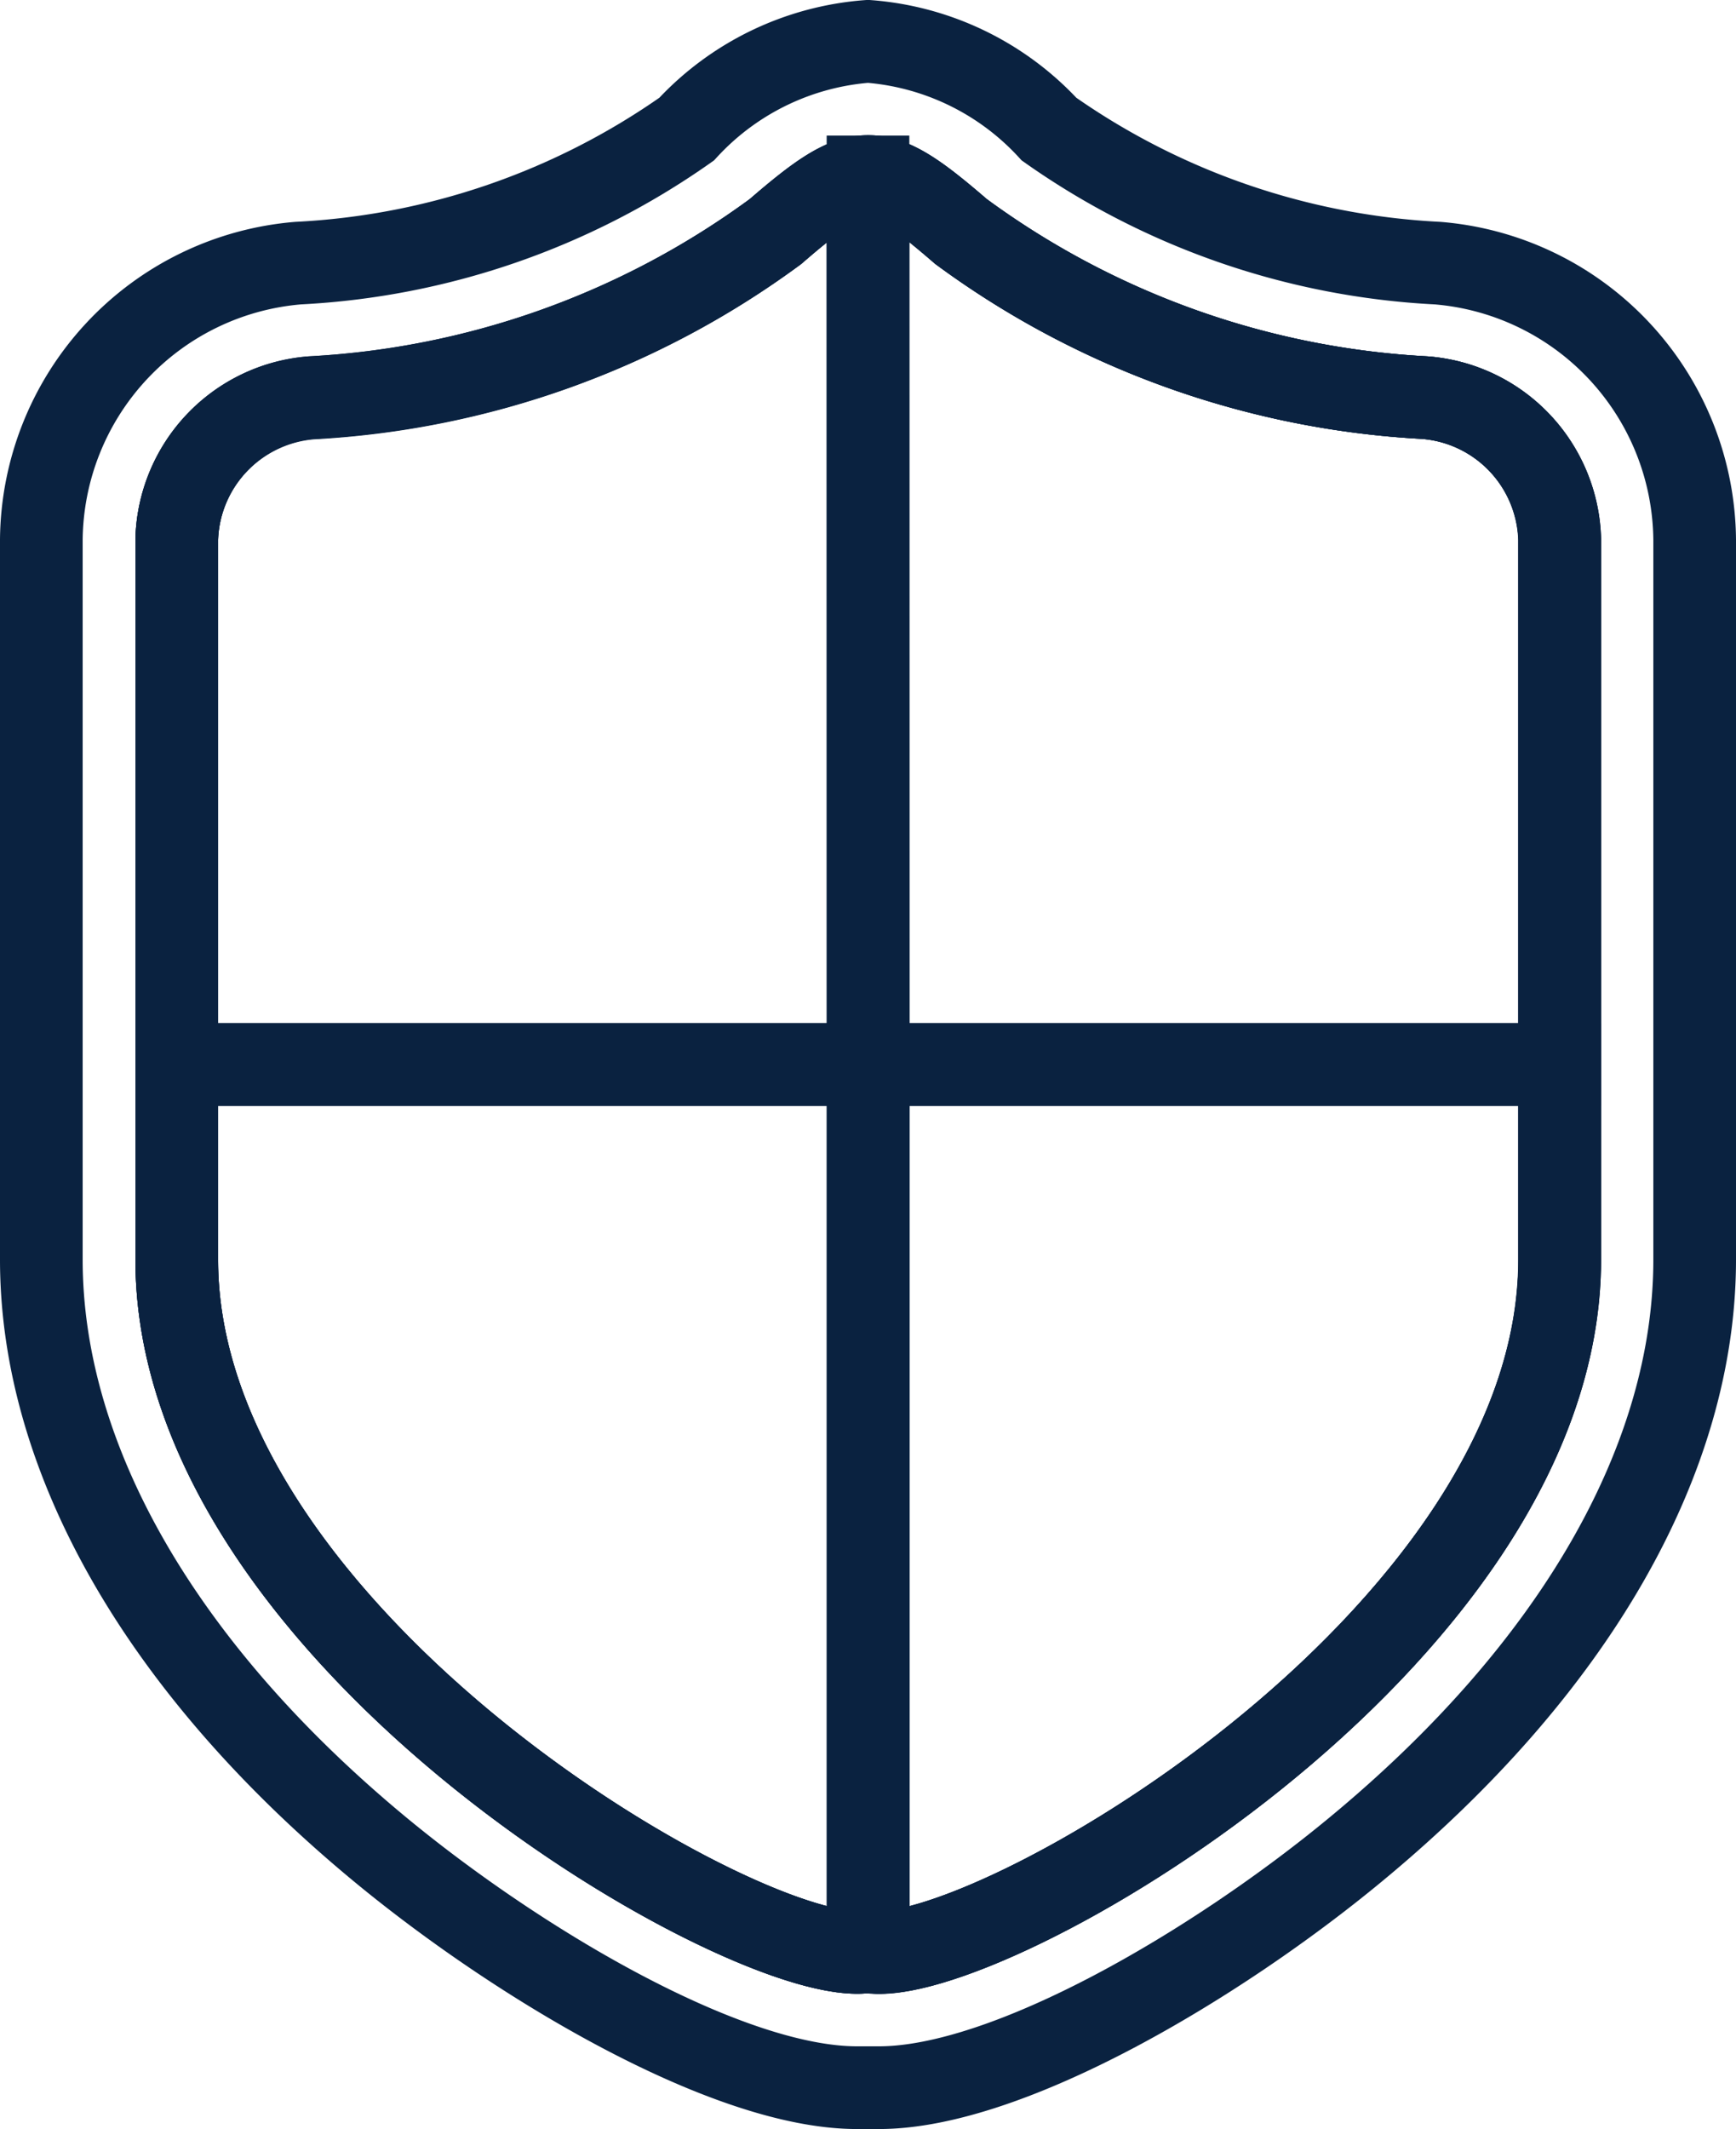 <svg xmlns="http://www.w3.org/2000/svg" viewBox="1976.5 1140.5 21 25.738">
  <defs>
    <style>
      .cls-1 {
        fill: none;
        stroke: #0a2240;
        stroke-miterlimit: 10;
      }
    </style>
  </defs>
  <g id="Group_13" data-name="Group 13" transform="translate(1975 1139)">
    <path id="Path_12" data-name="Path 12" class="cls-1" d="M12.133,26.738c-.044,0-.089,0-.133,0s-.088,0-.133,0c-1.571,0-4.092-1.494-5.77-2.881C3.455,21.672,2,19.14,2,16.727V8.022A3.386,3.386,0,0,1,5.106,4.681a8.943,8.943,0,0,0,4.7-1.62A3.316,3.316,0,0,1,12,2a3.315,3.315,0,0,1,2.19,1.061,8.943,8.943,0,0,0,4.7,1.62A3.386,3.386,0,0,1,22,8.022v8.706c0,2.413-1.455,4.945-4.1,7.13C16.224,25.245,13.7,26.738,12.133,26.738Z" transform="translate(0)"/>
    <path id="Path_13" data-name="Path 13" class="cls-1" d="M15.628,16.668A1.768,1.768,0,0,0,14,18.382v8.706c0,4.62,7,8.609,8.365,8.365,1.362.243,8.365-3.745,8.365-8.365V18.382a1.768,1.768,0,0,0-1.632-1.714,10.4,10.4,0,0,1-5.611-2.009c-1.025-.885-1.219-.885-2.244,0A10.4,10.4,0,0,1,15.628,16.668Z" transform="translate(-10.362 -10.361)"/>
    <path id="Path_14" data-name="Path 14" class="cls-1" d="M15.628,16.668A1.768,1.768,0,0,0,14,18.382v8.706c0,4.62,7,8.609,8.365,8.365,1.362.243,8.365-3.745,8.365-8.365V18.382a1.768,1.768,0,0,0-1.632-1.714,10.4,10.4,0,0,1-5.611-2.009c-1.025-.885-1.219-.885-2.244,0A10.4,10.4,0,0,1,15.628,16.668Z" transform="translate(-10.362 -10.361)"/>
    <path id="Path_15" data-name="Path 15" class="cls-1" d="M82.122,16.668a10.4,10.4,0,0,1-5.611-2.009C76,14.216,75.693,14,75.389,14V24.73h8.365V18.382A1.768,1.768,0,0,0,82.122,16.668Z" transform="translate(-63.389 -10.361)"/>
    <path id="Path_16" data-name="Path 16" class="cls-1" d="M75.389,92.774V103.5c1.363.243,8.365-3.745,8.365-8.365V92.774Z" transform="translate(-63.389 -78.405)"/>
    <path id="Path_17" data-name="Path 17" class="cls-1" d="M22.362,14c-.3,0-.61.221-1.122.664a10.4,10.4,0,0,1-5.612,2.009A1.768,1.768,0,0,0,14,18.382V24.73h8.365Z" transform="translate(-10.362 -10.361)"/>
    <path id="Path_18" data-name="Path 18" class="cls-1" d="M22.362,92.774H14v2.358c0,4.62,7,8.609,8.365,8.365h0V92.774Z" transform="translate(-10.362 -78.405)"/>
  </g>
</svg>

